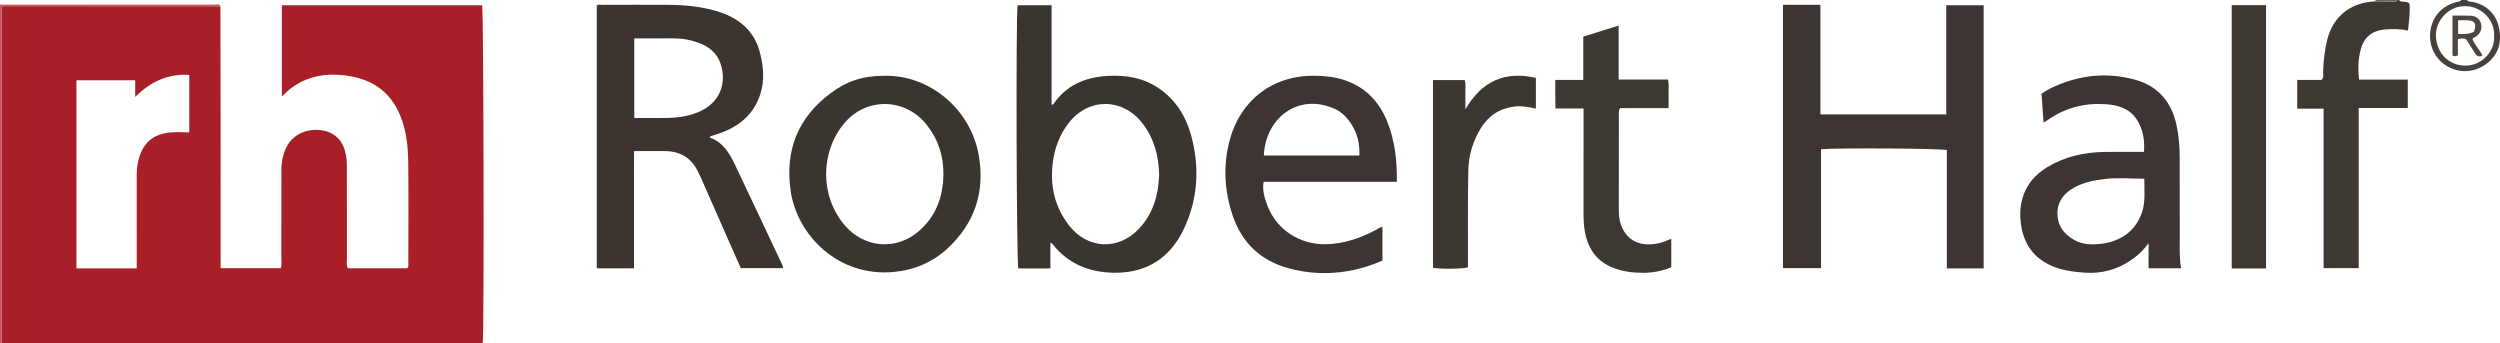 <?xml version="1.0" encoding="iso-8859-1"?>
<!-- Generator: Adobe Illustrator 27.0.0, SVG Export Plug-In . SVG Version: 6.00 Build 0)  -->
<svg version="1.1" id="Layer_1" xmlns="http://www.w3.org/2000/svg" xmlns:xlink="http://www.w3.org/1999/xlink" x="0px" y="0px"
	 viewBox="0 0 1609.072 221.079" style="enable-background:new 0 0 1609.072 221.079;" xml:space="preserve">
<g>
	<path style="fill:#3E3833;" d="M1544,0c1.705,2.131,4.499,0.166,6.79,2.256c0.574,5.365-0.292,11.222-0.953,17.429
		c-4.867-1.124-9.61-1.07-14.355-0.746c-9.352,0.639-13.934,5.71-15.823,12.103c-1.621,5.487-2.189,11.686-1.302,20.181
		c10.329,0,20.725,0,31.359,0c0,6.258,0,12.032,0,18.275c-10.349,0-20.762,0-31.583,0c0,34.549,0,68.637,0,103.073
		c-7.647,0-14.895,0-22.611,0c0-33.934,0-68.011,0-102.624c-5.828,0-11.232,0-16.971,0c0-6.404,0-12.277,0-18.514
		c5.402,0,10.679,0,15.721,0c1.545-1.767,0.895-3.499,0.95-5.086c0.244-6.993,0.913-13.902,2.626-20.729
		c3.616-14.407,14.289-24.035,30.967-24.737c4.245,0.042,8.489,0.084,12.734,0.128c0.724,0.007,1.223-0.303,1.45-1.007
		C1543.333,0,1543.667,0,1544,0z"/>
	<path style="fill:#47403B;" d="M1588,0c0.185,0.789,0.773,0.894,1.47,0.973c12.838,1.461,20.511,11.417,19.515,25.297
		c-0.775,10.79-11.748,19.983-23.276,19.499c-12.093-0.507-21.61-10.292-21.675-22.285c-0.062-11.479,7.177-20.299,18.501-22.494
		c0.68-0.132,1.285-0.199,1.465-0.99C1585.333,0,1586.667,0,1588,0z M1605.25,23.104c0.751-9.138-7.198-19.114-18.677-19.157
		c-11.061-0.042-19.101,9.798-18.739,19.212c0.422,10.971,8.014,18.953,18.783,19.083
		C1597.907,42.377,1606.074,32.272,1605.25,23.104z"/>
	<path style="fill:#C25866;" d="M1.066,220.835C0.711,220.89,0.355,220.945,0,221C0,148.333,0,75.667,0,3
		c46.187-0.013,92.375-0.033,138.562,0.001c1.116,0.001,2.705-0.826,3.301,1.058C95.588,4.032,49.314,4.005,3.039,3.981
		c-0.666,0-1.326,0.05-2.021,1.112c0,1.38,0,3.193,0,5.006C1.034,80.344,1.05,150.589,1.066,220.835z"/>
	<path style="fill:#6D6560;" d="M1543,0c-0.227,0.704-0.725,1.014-1.45,1.007c-4.245-0.044-8.489-0.085-12.734-0.128
		c0.106-0.284,0.168-0.577,0.184-0.879C1533.667,0,1538.333,0,1543,0z"/>
	<path style="fill:#A81F28;" d="M1.066,220.835C1.05,150.589,1.034,80.344,1.018,10.099c0-1.813,0-3.626,0-5.006
		C1.713,4.031,2.373,3.98,3.039,3.981c46.274,0.024,92.549,0.052,138.823,0.079c0.045,23.322,0.113,46.644,0.13,69.967
		c0.023,31.156,0.006,62.311,0.006,93.467c0,1.635,0,3.27,0,5.142c13.099,0,25.831,0,38.647,0c0.845-1.644,0.448-3.329,0.451-4.937
		c0.031-19.493,0.032-38.986,0.012-58.479c-0.005-4.717,0.868-9.212,2.781-13.545c5.804-13.141,21.73-14.343,30.146-9.46
		c5.761,3.343,8.048,9.098,8.922,15.404c0.364,2.625,0.293,5.32,0.296,7.983c0.022,19.16-0.003,38.32,0.037,57.48
		c0.004,1.782-0.49,3.658,0.656,5.574c12.681,0,25.445,0,38.177,0c1.146-1.162,0.684-2.569,0.686-3.839
		c0.029-21.159,0.185-42.32-0.053-63.477c-0.114-10.132-0.993-20.232-4.716-29.872c-5.933-15.366-17.135-23.887-33.261-26.53
		c-10.976-1.799-21.495-1.087-31.525,4.069c-4.319,2.22-8.03,5.232-11.853,9.123c0-19.906,0-39.192,0-58.725
		c43.102,0,86.017,0,128.937,0c0.915,3.765,1.303,206.051,0.409,217.09c-0.975,0.913-2.2,0.485-3.304,0.485
		C206.313,221.001,105.182,221,4.051,220.993C3.056,220.993,2.061,220.89,1.066,220.835z M88.002,172.741c0-2.055,0-3.695,0-5.335
		c0-18.319,0.021-36.638-0.014-54.956c-0.01-5.054,0.847-9.912,2.854-14.549c2.84-6.563,7.712-10.492,14.778-12.061
		c5.385-1.196,10.766-0.702,16.207-0.634c0-12.341,0-24.434,0-36.979c-13.691-0.859-24.808,4.224-34.795,14.146
		c0-4.248,0-7.382,0-10.731c-12.783,0-25.33,0-37.834,0c0,40.524,0,80.737,0,121.099C62.126,172.741,74.733,172.741,88.002,172.741z
		"/>
	<path style="fill:#3B342F;" d="M456.852,88.581c8.329,2.925,12.513,9.73,15.984,16.996c10.224,21.408,20.273,42.899,30.396,64.354
		c0.353,0.748,0.847,1.445,0.616,2.659c-8.808,0-17.69,0-27.048,0c-2.834-6.395-5.793-13.039-8.726-19.695
		c-5.618-12.752-11.216-25.514-16.835-38.265c-0.601-1.364-1.305-2.682-1.942-4.03c-4.195-8.869-11.31-13.195-21.006-13.342
		c-6.485-0.098-12.973-0.019-20.18-0.019c-0.117,8.397-0.041,16.644-0.054,24.887c-0.013,8.499-0.003,16.997-0.003,25.496
		c0,8.287,0,16.573,0,25.07c-8.189,0-15.936,0-23.968,0c0-56.408,0-112.661,0-169.021c0.994-1.071,2.416-0.553,3.681-0.556
		c14.331-0.038,28.662-0.095,42.992,0.001c10.18,0.068,20.298,1.085,30.093,3.928c14.323,4.157,24.861,12.483,28.49,27.694
		c2.028,8.5,2.794,17.088,0.099,25.604c-4.212,13.312-13.783,21.148-26.579,25.574c-1.85,0.64-3.747,1.142-5.622,1.708
		C457.109,87.944,456.98,88.262,456.852,88.581z M408.238,75.93c7.669,0,14.831,0.131,21.985-0.039
		c6.505-0.154,12.911-1.141,18.988-3.629c14.034-5.744,18.654-18.377,14.718-30.815c-2.933-9.266-10.569-13.201-19.312-15.455
		c-6.373-1.643-12.897-1.261-19.386-1.275c-5.606-0.013-11.212-0.003-16.995-0.003C408.238,41.997,408.238,58.753,408.238,75.93z"/>
	<path style="fill:#3C3531;" d="M1276.743,172.769c-7.997,0-15.615,0-23.695,0c0-25.524,0-50.913,0-76.178
		c-4.182-1.085-69.581-1.472-80.98-0.56c0,25.369,0,50.779,0,76.533c-8.315,0-16.222,0-24.492,0c0-56.243,0-112.595,0-169.477
		c4.031,0,7.979,0,11.927,0c3.961,0,7.922,0,12.179,0c0,23.68,0,46.944,0,70.557c27.036,0,53.767,0,80.99,0
		c0-23.208,0-46.596,0-70.268c8.229,0,15.975,0,24.071,0C1276.743,59.671,1276.743,116.025,1276.743,172.769z"/>
	<path style="fill:#3B3530;" d="M676.079,172.809c-7.426,0-14.066,0-20.672,0c-1.153-3.424-1.597-161.315-0.467-169.411
		c7.162,0,14.373,0,21.892,0c0,21.367,0,42.639,0,63.962c0.573-0.093,0.984-0.04,1.086-0.193
		c8.422-12.559,20.777-17.531,35.298-18.323c12.101-0.66,23.48,1.386,33.578,8.641c10.337,7.427,16.614,17.669,19.861,29.65
		c5.628,20.767,4.429,41.269-4.962,60.774c-8.541,17.739-23.08,27.361-42.814,27.634c-16.502,0.228-31.051-5.08-41.608-18.685
		c-0.172-0.222-0.509-0.317-1.193-0.723C676.079,161.712,676.079,167.062,676.079,172.809z M746.059,112.545
		c-0.262-12.2-3.223-23.559-10.939-33.42c-12.663-16.183-34.491-16.294-47.113-0.156c-5.987,7.654-9.259,16.356-10.437,26.015
		c-1.818,14.92,1.348,28.463,10.663,40.316c11.747,14.947,31.151,16.014,44.408,2.355
		C742.043,137.969,745.588,125.843,746.059,112.545z"/>
	<path style="fill:#3C3531;" d="M1382.887,172.673c0-5.16,0-10.056,0-16.156c-3.119,4.259-6.09,7.102-9.417,9.58
		c-9.744,7.258-20.573,10.342-32.743,9.323c-7.016-0.587-13.866-1.49-20.35-4.368c-11.266-5.001-17.562-13.655-19.46-25.796
		c-0.917-5.867-0.883-11.606,0.694-17.311c2.479-8.969,8.132-15.536,15.939-20.279c11.379-6.913,23.926-9.7,37.109-9.88
		c8.302-0.114,16.607-0.021,25.268-0.021c0.547-7.412-0.522-14.522-4.627-20.818c-4.584-7.032-11.836-9.316-19.757-9.867
		c-13.554-0.943-26.068,2.123-37.285,9.98c-0.804,0.563-1.66,1.053-2.963,1.874c-0.459-6.416-0.888-12.42-1.325-18.524
		c3.61-2.702,7.543-4.471,11.498-6.075c15.755-6.391,32-7.523,48.37-3.132c15.075,4.044,23.876,14.391,27.082,29.535
		c1.416,6.691,2.012,13.484,2.003,20.335c-0.026,17.833-0.032,35.665,0.02,53.498c0.018,5.956-0.274,11.925,0.883,18.103
		C1396.819,172.673,1390.209,172.673,1382.887,172.673z M1380.151,115.04c-8.72-0.036-17.157-0.841-25.603,0.177
		c-6.952,0.838-13.776,2.162-19.963,5.718c-6.369,3.66-10.394,8.928-10.37,16.447c0.024,7.639,3.887,13.075,10.5,16.888
		c5.378,3.101,11.07,3.337,16.925,2.74c12.311-1.255,23.037-7.755,27.153-20.808C1380.932,129.422,1380.105,122.424,1380.151,115.04
		z"/>
	<path style="fill:#3C3531;" d="M899.047,117.005c-14.465,0-28.743,0-43.021,0c-14.146,0-28.292,0-42.731,0
		c-0.92,5.411,0.57,10.301,2.343,15.054c5.981,16.032,21.14,25.421,37.678,25.141c11.568-0.196,22.142-3.923,32.259-9.225
		c1.3-0.682,2.415-1.762,4.2-1.948c0,7.151,0,14.242,0,21.708c-6.986,3.047-14.346,5.396-22.026,6.716
		c-12.986,2.233-25.892,1.663-38.565-1.835c-17.816-4.917-29.851-16.32-35.763-33.78c-5.402-15.955-6.323-32.338-1.957-48.655
		c6.851-25.598,27.562-41.778,54.721-41.413c6.521,0.088,12.912,0.69,19.155,2.785c13.553,4.547,22.389,13.861,27.598,26.903
		C897.817,90.676,899.225,103.449,899.047,117.005z M874.921,100.085c0.347-7.474-1.186-13.843-4.933-19.849
		c-2.765-4.432-6.298-8.156-11.191-10.305c-23.046-10.121-44.194,5.631-45.369,30.154
		C833.824,100.085,854.211,100.085,874.921,100.085z"/>
	<path style="fill:#3B3530;" d="M569.402,48.78c29.264-0.522,55.431,21.686,60.567,51.269c4.054,23.351-2.506,43.465-19.923,59.684
		c-9.795,9.12-21.574,14.082-34.948,15.322c-35.499,3.289-61.968-23.55-66.178-51.963c-3.818-25.768,4.361-46.995,25.155-62.722
		C544.793,52.262,554.988,48.76,569.402,48.78z M607.203,112.504c0.203-12.106-3.384-22.947-10.929-32.382
		c-13.705-17.139-38.541-17.613-52.609-1.089c-15.95,18.734-15.913,47.414,0.086,66.034c12.412,14.446,32.678,16.317,47.243,4.028
		C602.244,139.601,606.982,126.993,607.203,112.504z"/>
	<path style="fill:#3E3833;" d="M1019.221,69.815c-6.169,0-11.784,0-18.09,0c-0.195-6.145-0.061-12.032-0.1-18.361
		c6.015,0,11.77,0,18.018,0c0-9.489,0-18.56,0-27.859c7.608-2.398,14.828-4.673,22.748-7.169c0,11.806,0,23.134,0,34.764
		c10.869,0,21.135,0,31.666,0c0.941,3.138,0.373,6.118,0.47,9.031c0.099,2.971,0.022,5.948,0.022,9.387c-10.714,0-21.116,0-31.189,0
		c-1.231,1.652-0.816,3.03-0.818,4.311c-0.029,20.318,0,40.636-0.039,60.955c-0.007,3.524,0.289,6.994,1.554,10.278
		c3.852,9.998,12.433,13.859,24.044,11.414c2.708-0.57,5.272-1.827,8.18-2.866c0,6.209,0,12.141,0,18.305
		c-5.653,2.384-11.689,3.522-17.796,3.575c-6.471,0.056-12.913-0.708-19.099-3.015c-10.893-4.063-16.632-12.211-18.687-23.273
		c-0.759-4.087-0.92-8.249-0.909-12.425c0.055-20.485,0.025-40.969,0.025-61.454C1019.221,73.761,1019.221,72.111,1019.221,69.815z"
		/>
	<path style="fill:#3E3833;" d="M1458.495,172.772c-7.518,0-14.641,0-22.098,0c0-56.481,0-112.847,0-169.451
		c7.355,0,14.594,0,22.098,0C1458.495,59.761,1458.495,116.004,1458.495,172.772z"/>
	<path style="fill:#3D3732;" d="M988.541,69.886c-4.971-1.05-9.281-1.866-13.872-1.292c-9.642,1.206-16.747,5.985-21.703,14.149
		c-5.018,8.265-7.734,17.37-7.918,26.937c-0.366,18.981-0.186,37.972-0.231,56.959c-0.004,1.823-0.001,3.646-0.001,5.411
		c-3.601,1.072-16.165,1.265-22.479,0.361c0-40.18,0-80.395,0-120.877c6.797,0,13.392,0,20.391,0
		c0.912,2.748,0.29,5.732,0.395,8.636c0.109,2.994,0.024,5.994,0.024,10.217c10.585-18.214,25.481-24.847,45.394-20.257
		C988.541,56.588,988.541,62.994,988.541,69.886z"/>
	<path style="fill:#4E4641;" d="M1587.17,25.143c-1.846-0.484-3.295-0.507-5.207,0.043c0,3.486,0,7.078,0,10.372
		c-1.389,0.865-2.31,0.815-3.487,0.123c0-8.255,0-16.655,0-25.624c3.928,0,7.705-0.118,11.47,0.034
		c3.514,0.142,6.024,2.071,6.836,4.866c0.975,3.357-0.224,6.552-3.285,8.661c-0.401,0.276-0.916,0.384-1.331,0.645
		c-0.254,0.16-0.418,0.462-0.823,0.934c1.547,3.718,4.55,6.723,6.393,10.466c-2.287,1.347-3.671,0.412-4.866-1.554
		C1590.983,31.003,1588.976,27.971,1587.17,25.143z M1582.125,21.882c3.748,0.124,7.134,0.146,10.191-1.461
		c1.836-5.093,0.619-7.164-4.218-7.372c-1.937-0.083-3.88-0.014-5.973-0.014C1582.125,16.09,1582.125,18.689,1582.125,21.882z"/>
</g>
</svg>

